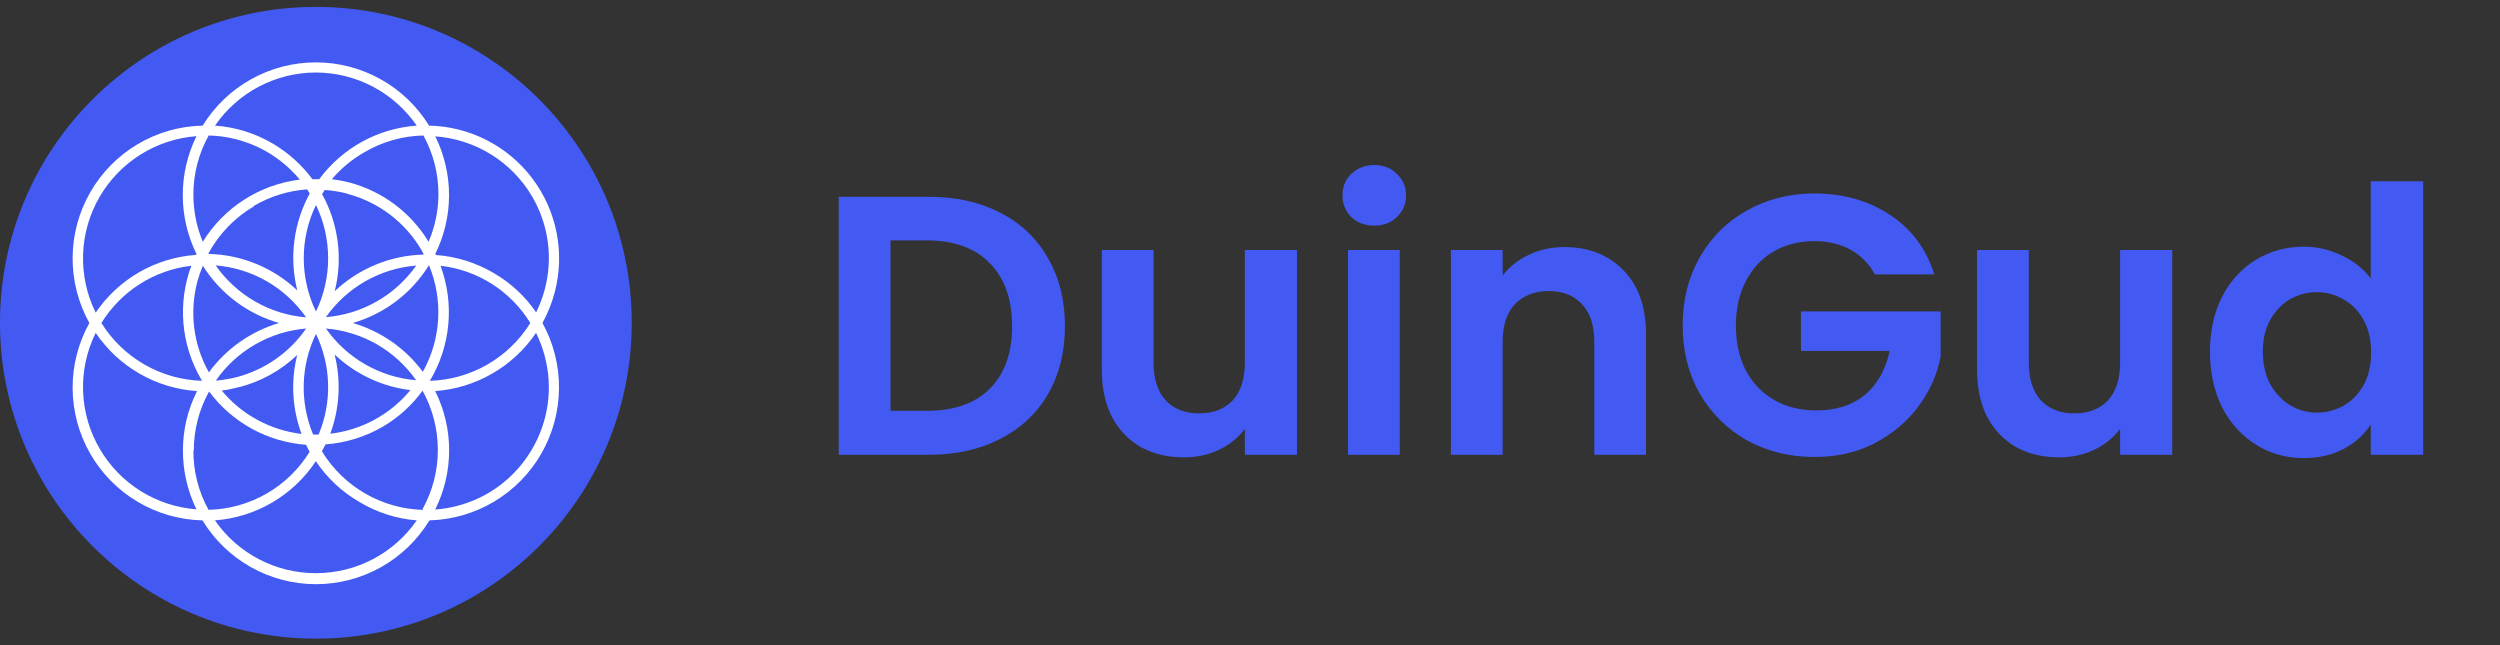 <svg width="186" height="48" viewBox="0 0 186 48" fill="none" xmlns="http://www.w3.org/2000/svg">
<rect x="0" y="0" width="186" height="48" fill="#333333" stroke="none"/>
<path d="M69.113 14.642C71.129 14.642 72.898 15.036 74.42 15.824C75.96 16.612 77.142 17.74 77.967 19.206C78.81 20.654 79.232 22.341 79.232 24.266C79.232 26.191 78.81 27.877 77.967 29.325C77.142 30.755 75.96 31.864 74.42 32.653C72.898 33.441 71.129 33.835 69.113 33.835H62.403V14.642H69.113ZM68.975 30.563C70.992 30.563 72.55 30.013 73.65 28.913C74.75 27.813 75.299 26.264 75.299 24.266C75.299 22.268 74.75 20.709 73.65 19.591C72.55 18.455 70.992 17.886 68.975 17.886H66.253V30.563H68.975ZM96.495 18.601V33.835H92.617V31.91C92.122 32.57 91.472 33.093 90.665 33.477C89.877 33.844 89.015 34.027 88.08 34.027C86.889 34.027 85.835 33.78 84.918 33.285C84.001 32.772 83.277 32.029 82.746 31.058C82.233 30.068 81.976 28.895 81.976 27.538V18.601H85.826V26.988C85.826 28.198 86.128 29.133 86.733 29.793C87.338 30.434 88.163 30.755 89.208 30.755C90.271 30.755 91.105 30.434 91.71 29.793C92.315 29.133 92.617 28.198 92.617 26.988V18.601H96.495ZM102.245 16.787C101.567 16.787 100.999 16.576 100.54 16.154C100.1 15.714 99.88 15.173 99.88 14.532C99.88 13.89 100.1 13.358 100.54 12.937C100.999 12.497 101.567 12.277 102.245 12.277C102.923 12.277 103.483 12.497 103.922 12.937C104.381 13.358 104.61 13.89 104.61 14.532C104.61 15.173 104.381 15.714 103.922 16.154C103.483 16.576 102.923 16.787 102.245 16.787ZM104.142 18.601V33.835H100.293V18.601H104.142ZM116.388 18.381C118.202 18.381 119.669 18.959 120.787 20.114C121.905 21.25 122.465 22.845 122.465 24.898V33.835H118.615V25.421C118.615 24.211 118.312 23.285 117.708 22.643C117.103 21.983 116.278 21.654 115.233 21.654C114.17 21.654 113.326 21.983 112.703 22.643C112.098 23.285 111.796 24.211 111.796 25.421V33.835H107.946V18.601H111.796V20.499C112.309 19.839 112.96 19.325 113.748 18.959C114.554 18.574 115.434 18.381 116.388 18.381ZM139.489 20.416C139.049 19.61 138.444 18.995 137.674 18.574C136.904 18.152 136.006 17.941 134.98 17.941C133.843 17.941 132.835 18.198 131.955 18.711C131.075 19.225 130.388 19.958 129.893 20.911C129.398 21.864 129.15 22.964 129.15 24.211C129.15 25.494 129.398 26.612 129.893 27.566C130.406 28.519 131.112 29.252 132.01 29.765C132.908 30.279 133.953 30.535 135.145 30.535C136.611 30.535 137.812 30.15 138.747 29.38C139.682 28.592 140.296 27.501 140.589 26.108H133.99V23.166H144.384V26.521C144.127 27.859 143.577 29.096 142.734 30.233C141.891 31.369 140.8 32.286 139.462 32.983C138.142 33.661 136.657 34 135.007 34C133.156 34 131.478 33.587 129.975 32.763C128.49 31.919 127.317 30.755 126.455 29.27C125.612 27.785 125.191 26.099 125.191 24.211C125.191 22.323 125.612 20.636 126.455 19.151C127.317 17.648 128.49 16.484 129.975 15.659C131.478 14.816 133.146 14.394 134.98 14.394C137.143 14.394 139.022 14.926 140.617 15.989C142.211 17.034 143.311 18.51 143.916 20.416H139.489ZM161.613 18.601V33.835H157.736V31.91C157.241 32.57 156.59 33.093 155.784 33.477C154.995 33.844 154.134 34.027 153.199 34.027C152.007 34.027 150.953 33.78 150.037 33.285C149.12 32.772 148.396 32.029 147.864 31.058C147.351 30.068 147.094 28.895 147.094 27.538V18.601H150.944V26.988C150.944 28.198 151.247 29.133 151.851 29.793C152.456 30.434 153.281 30.755 154.326 30.755C155.389 30.755 156.224 30.434 156.829 29.793C157.433 29.133 157.736 28.198 157.736 26.988V18.601H161.613ZM164.421 26.163C164.421 24.623 164.724 23.258 165.329 22.066C165.952 20.875 166.795 19.958 167.859 19.316C168.922 18.675 170.104 18.354 171.406 18.354C172.396 18.354 173.34 18.574 174.238 19.014C175.136 19.435 175.851 20.004 176.383 20.719V13.487H180.288V33.835H176.383V31.58C175.906 32.332 175.237 32.937 174.376 33.395C173.514 33.853 172.515 34.082 171.378 34.082C170.095 34.082 168.922 33.752 167.859 33.093C166.795 32.433 165.952 31.507 165.329 30.315C164.724 29.105 164.421 27.721 164.421 26.163ZM176.41 26.218C176.41 25.283 176.227 24.486 175.86 23.826C175.494 23.148 174.999 22.634 174.376 22.286C173.752 21.919 173.083 21.736 172.368 21.736C171.653 21.736 170.993 21.91 170.388 22.259C169.784 22.607 169.289 23.12 168.904 23.798C168.537 24.458 168.354 25.247 168.354 26.163C168.354 27.08 168.537 27.886 168.904 28.583C169.289 29.261 169.784 29.784 170.388 30.15C171.012 30.517 171.672 30.7 172.368 30.7C173.083 30.7 173.752 30.526 174.376 30.178C174.999 29.811 175.494 29.298 175.86 28.638C176.227 27.96 176.41 27.153 176.41 26.218Z" fill="#425AF2"/>
<path d="M23.5 47.513C36.479 47.513 47 36.991 47 24.013C47 11.034 36.479 0.513 23.5 0.513C10.521 0.513 0 11.034 0 24.013C0 36.991 10.521 47.513 23.5 47.513Z" fill="#425AF2"/>
<path d="M40.359 24.031C40.759 23.303 41.068 22.529 41.277 21.725C41.654 20.28 41.699 18.769 41.409 17.304C41.119 15.839 40.5 14.46 39.6 13.268C38.7 12.077 37.541 11.105 36.211 10.426C34.882 9.746 33.415 9.377 31.922 9.346C31.037 7.908 29.798 6.72 28.324 5.897C26.85 5.073 25.189 4.641 23.5 4.641C21.812 4.641 20.151 5.073 18.677 5.897C17.203 6.72 15.964 7.908 15.079 9.346C13.375 9.381 11.71 9.857 10.244 10.726C8.779 11.595 7.563 12.829 6.715 14.306C5.866 15.784 5.415 17.456 5.403 19.16C5.392 20.864 5.821 22.542 6.649 24.031C5.822 25.519 5.392 27.195 5.403 28.898C5.414 30.6 5.864 32.271 6.711 33.749C7.557 35.226 8.771 36.46 10.235 37.33C11.698 38.2 13.362 38.678 15.064 38.716C15.945 40.165 17.185 41.363 18.664 42.195C20.143 43.026 21.811 43.463 23.508 43.463C25.204 43.463 26.872 43.026 28.351 42.195C29.83 41.363 31.07 40.165 31.952 38.716C33.651 38.67 35.309 38.188 36.768 37.316C38.227 36.444 39.437 35.211 40.282 33.735C41.126 32.26 41.577 30.593 41.59 28.893C41.604 27.194 41.18 25.519 40.359 24.031ZM39.581 14.603C40.189 15.634 40.587 16.776 40.751 17.962C40.915 19.148 40.842 20.355 40.535 21.512C40.378 22.108 40.162 22.686 39.889 23.238C39.063 22.033 37.976 21.029 36.71 20.301C35.406 19.537 33.944 19.082 32.436 18.972L32.385 18.891C33.059 17.532 33.409 16.035 33.409 14.518C33.409 13.001 33.059 11.505 32.385 10.146C33.855 10.251 35.278 10.712 36.532 11.488C37.785 12.264 38.831 13.333 39.581 14.603ZM31.504 37.937C29.98 37.9 28.491 37.481 27.171 36.719C25.851 35.957 24.743 34.876 23.948 33.576C24.044 33.407 24.132 33.238 24.22 33.062C25.73 32.952 27.194 32.497 28.501 31.733C29.652 31.055 30.651 30.148 31.438 29.068C32.185 30.416 32.577 31.932 32.577 33.473C32.577 35.014 32.185 36.531 31.438 37.879L31.504 37.937ZM14.418 33.532C14.416 31.99 14.807 30.474 15.556 29.126C16.403 30.267 17.487 31.212 18.732 31.896C19.978 32.58 21.356 32.988 22.773 33.091C22.854 33.267 22.95 33.444 23.038 33.613C22.244 34.904 21.139 35.976 19.825 36.73C18.51 37.484 17.027 37.897 15.512 37.93C14.768 36.581 14.381 35.065 14.388 33.525L14.418 33.532ZM15.526 10.08C16.825 10.11 18.102 10.418 19.272 10.984C20.441 11.55 21.475 12.361 22.304 13.362C20.831 13.544 19.418 14.054 18.169 14.854C16.919 15.655 15.866 16.726 15.086 17.988C14.625 16.878 14.387 15.687 14.388 14.485C14.385 12.944 14.777 11.427 15.526 10.08ZM18.897 15.315C20.103 14.605 21.458 14.186 22.854 14.089C22.92 14.192 22.986 14.294 23.045 14.397C21.838 16.598 21.508 19.174 22.12 21.608C20.33 19.914 17.975 18.946 15.512 18.891V18.84C16.305 17.391 17.474 16.183 18.897 15.344V15.315ZM32.62 14.485C32.612 15.69 32.363 16.881 31.886 17.988C30.569 15.816 28.465 14.238 26.012 13.582C25.577 13.471 25.135 13.387 24.69 13.332C25.372 12.533 26.186 11.857 27.098 11.335C28.434 10.545 29.952 10.112 31.504 10.08C32.244 11.43 32.628 12.946 32.62 14.485ZM23.295 32.328C22.799 31.137 22.561 29.854 22.598 28.564C22.635 27.274 22.945 26.007 23.508 24.846C24.068 26.008 24.376 27.276 24.41 28.565C24.444 29.855 24.204 31.137 23.706 32.328H23.295ZM23.508 23.179C22.91 21.943 22.599 20.587 22.599 19.214C22.599 17.841 22.91 16.485 23.508 15.249C24.104 16.486 24.414 17.841 24.414 19.214C24.414 20.587 24.104 21.942 23.508 23.179ZM20.762 24.031C18.666 24.65 16.832 25.94 15.541 27.702C14.388 25.65 14.08 23.23 14.682 20.954C14.793 20.551 14.93 20.156 15.093 19.772C16.393 21.842 18.412 23.358 20.762 24.031ZM16.033 19.743C17.373 19.849 18.672 20.251 19.838 20.92C21.004 21.589 22.006 22.509 22.773 23.612C21.433 23.501 20.134 23.096 18.969 22.424C17.803 21.753 16.801 20.832 16.033 19.728V19.743ZM22.766 24.456C21.535 26.228 19.713 27.504 17.626 28.054C17.111 28.186 16.585 28.274 16.055 28.319C16.82 27.218 17.817 26.301 18.977 25.631C20.137 24.96 21.431 24.555 22.766 24.442V24.456ZM17.803 28.803C19.42 28.386 20.903 27.562 22.113 26.41C21.624 28.355 21.737 30.403 22.436 32.284C20.116 32.01 17.989 30.856 16.496 29.06C16.937 29.002 17.374 28.911 17.803 28.789V28.803ZM24.895 26.373C26.442 27.839 28.419 28.769 30.535 29.024C29.041 30.835 26.904 31.998 24.572 32.269C25.274 30.381 25.387 28.326 24.895 26.373ZM24.257 24.442C25.588 24.551 26.879 24.953 28.038 25.617C29.197 26.282 30.194 27.195 30.96 28.289C29.628 28.179 28.337 27.777 27.177 27.112C26.017 26.447 25.018 25.535 24.249 24.442H24.257ZM26.247 24.031C28.604 23.349 30.625 21.816 31.915 19.728C32.443 21 32.677 22.374 32.598 23.749C32.519 25.123 32.13 26.462 31.46 27.665C30.166 25.917 28.335 24.64 26.247 24.031ZM24.235 23.612C25.004 22.514 26.006 21.599 27.17 20.932C28.334 20.266 29.631 19.865 30.968 19.757C30.196 20.853 29.193 21.765 28.029 22.428C26.866 23.092 25.57 23.491 24.235 23.597V23.612ZM25.813 14.412C26.972 14.713 28.06 15.24 29.014 15.963C29.968 16.687 30.769 17.592 31.372 18.627C31.423 18.707 31.467 18.795 31.511 18.876V18.942C29.047 19 26.692 19.971 24.903 21.666C25.518 19.226 25.182 16.643 23.963 14.441C24.029 14.338 24.088 14.236 24.161 14.133C24.719 14.172 25.271 14.261 25.813 14.397V14.412ZM14.961 28.209C14.985 28.252 15.012 28.294 15.042 28.333C13.534 28.29 12.061 27.875 10.753 27.124C9.445 26.373 8.343 25.311 7.545 24.031C8.266 22.862 9.242 21.871 10.401 21.134C11.559 20.396 12.87 19.93 14.234 19.772C13.723 21.144 13.523 22.613 13.649 24.072C13.775 25.531 14.223 26.944 14.961 28.209ZM32.774 19.772C34.138 19.928 35.449 20.392 36.606 21.13C37.764 21.868 38.739 22.86 39.456 24.031C38.663 25.31 37.565 26.372 36.26 27.123C34.956 27.874 33.486 28.29 31.981 28.333C32.747 27.057 33.216 25.625 33.353 24.143C33.491 22.661 33.293 21.167 32.774 19.772ZM23.5 5.395C24.977 5.397 26.432 5.758 27.739 6.446C29.046 7.134 30.167 8.129 31.005 9.346C29.579 9.447 28.192 9.855 26.94 10.544C25.688 11.232 24.599 12.183 23.75 13.332H23.243C22.451 12.264 21.452 11.365 20.306 10.689C18.993 9.914 17.518 9.454 15.996 9.346C16.833 8.128 17.953 7.132 19.261 6.444C20.568 5.756 22.023 5.396 23.5 5.395ZM7.428 14.617C8.174 13.344 9.218 12.271 10.47 11.49C11.722 10.708 13.144 10.242 14.616 10.131C13.946 11.494 13.598 12.992 13.598 14.511C13.598 16.03 13.946 17.528 14.616 18.891L14.579 18.964C13.092 19.069 11.647 19.509 10.355 20.253C9.063 20.998 7.956 22.026 7.119 23.26C6.45 21.907 6.128 20.408 6.182 18.9C6.236 17.391 6.664 15.919 7.428 14.617ZM7.428 33.407C6.664 32.105 6.236 30.634 6.182 29.125C6.128 27.616 6.45 26.118 7.119 24.765C7.963 26.014 9.081 27.053 10.388 27.804C11.695 28.555 13.156 28.997 14.66 29.097C13.97 30.463 13.61 31.972 13.61 33.502C13.604 35.024 13.949 36.526 14.616 37.893C13.144 37.784 11.721 37.318 10.469 36.537C9.216 35.755 8.173 34.681 7.428 33.407ZM23.5 42.644C22.024 42.646 20.569 42.289 19.261 41.605C17.953 40.921 16.83 39.929 15.989 38.716C17.494 38.603 18.954 38.148 20.256 37.384C21.558 36.62 22.668 35.569 23.5 34.31C24.324 35.55 25.422 36.582 26.709 37.328C28.013 38.12 29.484 38.595 31.005 38.716C30.165 39.929 29.044 40.92 27.737 41.605C26.43 42.289 24.976 42.646 23.5 42.644ZM39.581 33.422C38.979 34.457 38.178 35.363 37.224 36.086C36.27 36.81 35.182 37.337 34.022 37.636C33.484 37.781 32.933 37.872 32.377 37.908C33.061 36.54 33.416 35.032 33.416 33.502C33.416 31.973 33.061 30.465 32.377 29.097C33.874 28.989 35.327 28.543 36.627 27.793C37.927 27.043 39.04 26.007 39.882 24.765C40.154 25.317 40.371 25.895 40.528 26.49C40.838 27.651 40.915 28.861 40.752 30.051C40.589 31.241 40.191 32.387 39.581 33.422Z" fill="white"/>
</svg>
